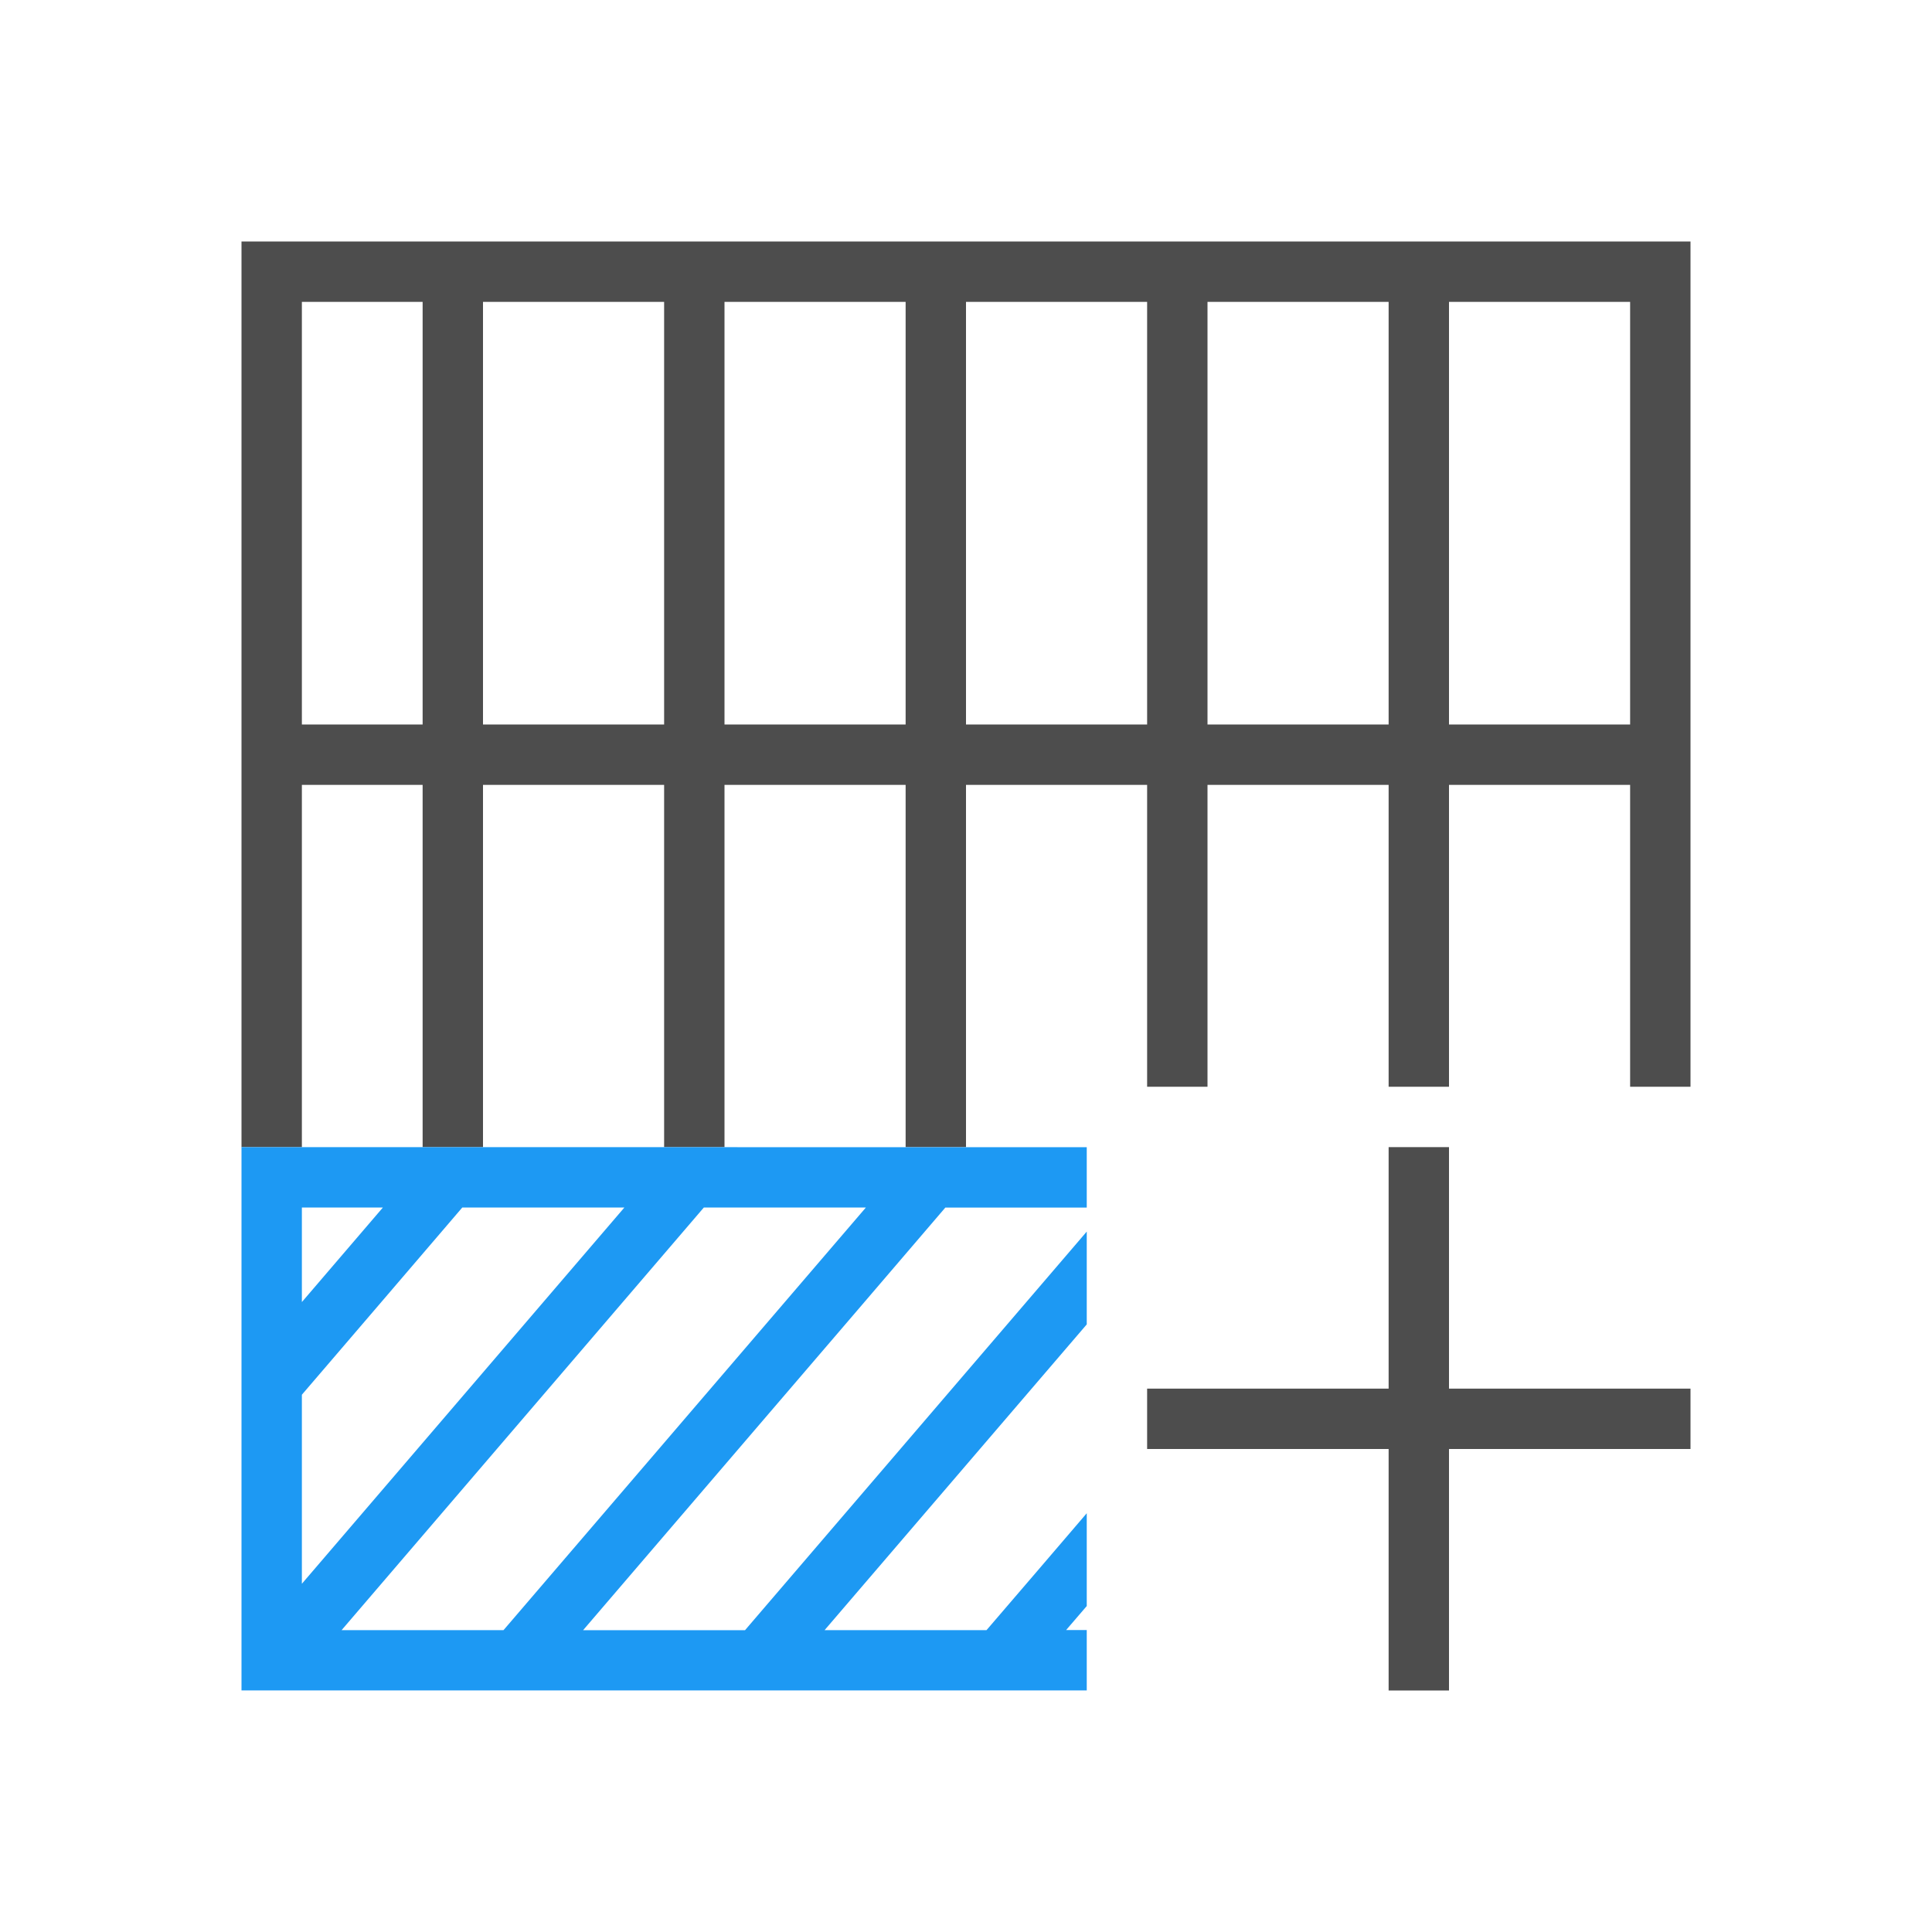 <svg viewBox="0 0 32 32" xmlns="http://www.w3.org/2000/svg"><path d="m4 4v15h1v-6h2v6h1v-6h3v6h1v-6h3v6h1v-6h3v5h1v-5h3v5h1v-5h3v5h1v-14zm1 1h2v7h-2zm3 0h3v7h-3zm4 0h3v7h-3zm4 0h3v7h-3zm4 0h3v7h-3zm4 0h3v7h-3zm-1 14v4h-4v1h4v4h1v-4h4v-1h-4v-4z" fill="#4d4d4d"/><path d="m4 19v3.732 1.535 2.732 1h14v-1h-.342l.342-.398v-1.537c-.552.646-1.106 1.291-1.66 1.936h-2.682c1.448-1.688 2.895-3.376 4.342-5.064v-1.537c-2.014 2.351-3.894 4.542-5.66 6.602h-2.682c2.215-2.587 3.994-4.655 6-7h2.342v-1h-3zm1 1h1.342l-1.342 1.566zm2.658 0h2.684l-5.342 6.232v-3.131c.886-1.034 1.773-2.067 2.658-3.102zm4 0h2.684c-2.133 2.489-4.134 4.823-6.002 7h-2.682c2-2.333 4.001-4.666 6-7z" fill="#1d99f3"/></svg>